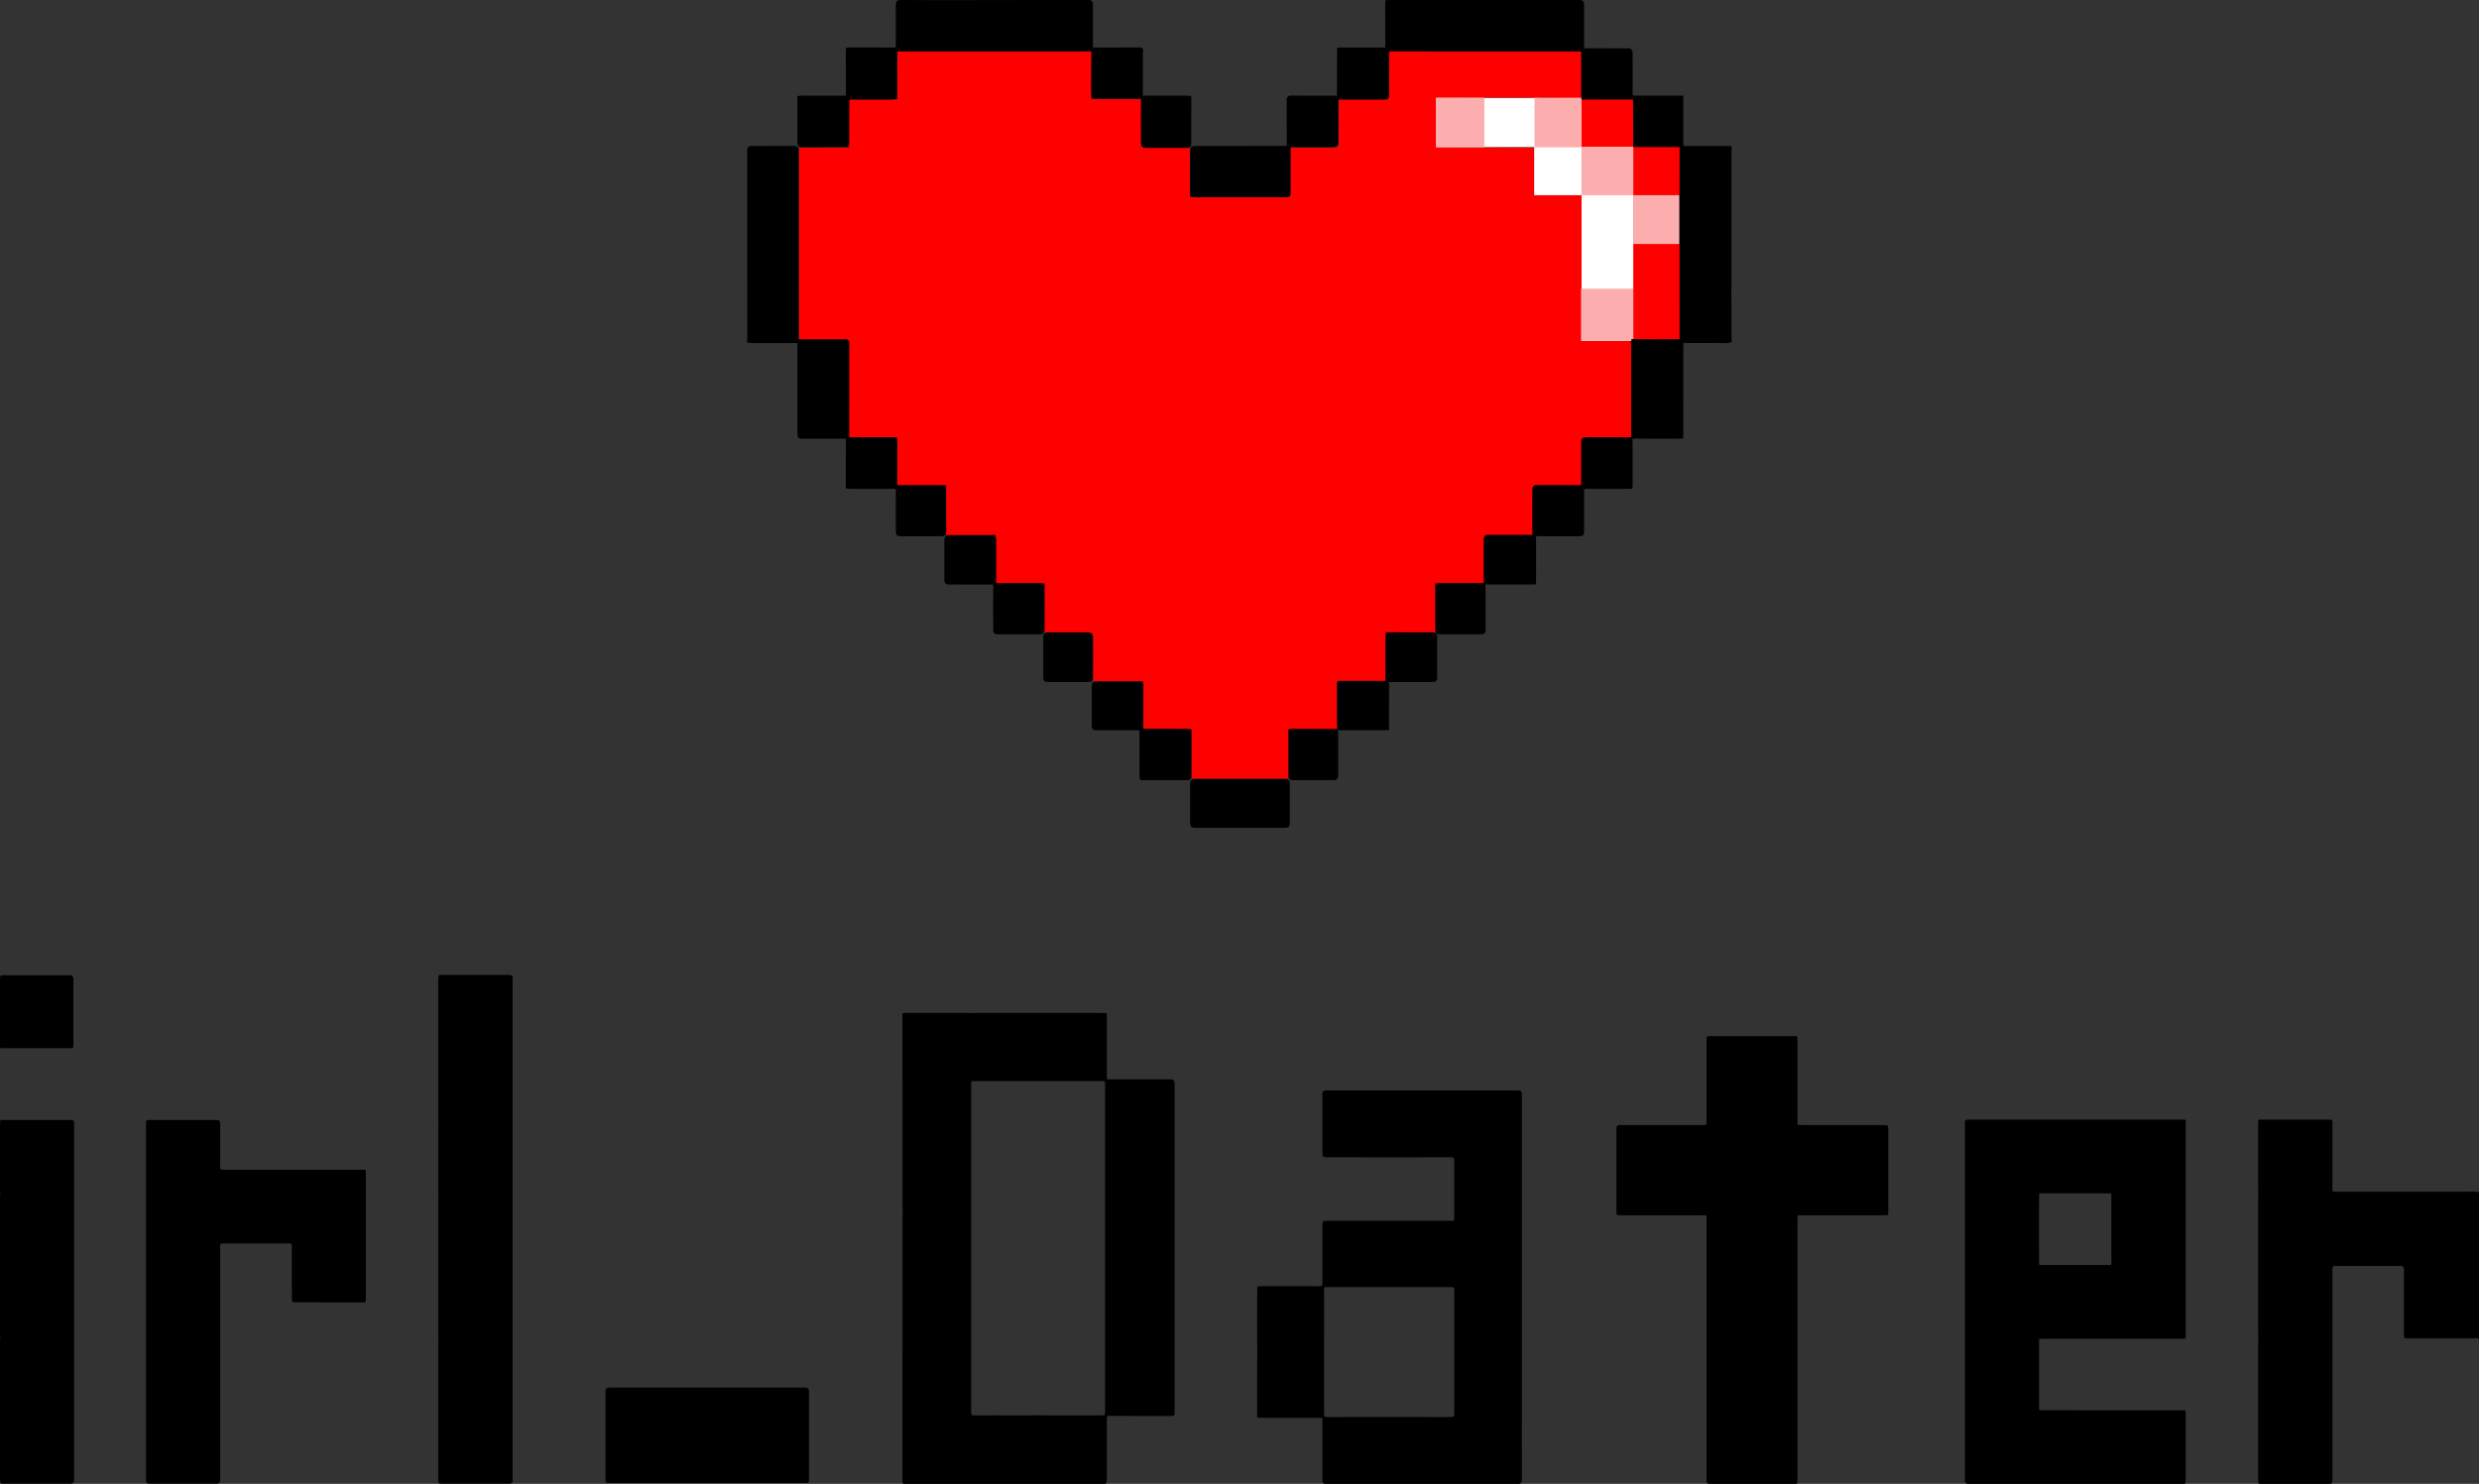 <svg xmlns="http://www.w3.org/2000/svg" viewBox="0 0 1457 872.392"><rect x="0" y="0" width="1457" height="872.392" fill="#333333" stroke="none"/><defs><style>.cls-1{fill:red;}.cls-2{fill:#fff;}.cls-3{fill:#fcaeae;}</style></defs><g id="Layer_2" data-name="Layer 2"><g id="Layer_1-2" data-name="Layer 1"><path d="M1456.73,700.968a12.277,12.277,0,0,0-4.438-.372q-39.396-.007-78.791-.005c-2.923-0-2.652.168-2.654-2.701q-.011-18.102-.01-36.204c-.006-3.652.446-3.465-3.421-3.468q-18.811-.016-37.622-.003c-.631,0-1.265-.029-1.892.021-.788.063-.837.571-.616,1.189-.031.625-.087,1.25-.087,1.875q-.008,18.596-.001,37.193c0.0.548.038,1.096.058,1.645q.007.714.014,1.428c-.025.785-.072,1.57-.072,2.356q-.006,39.78-0,79.56c0,.785.044,1.571.068,2.356l-.007,1.426c-.021.628-.061,1.257-.061,1.885q-.005,40.017.001,80.034c0.0.627.051,1.255.078,1.882.192,1.277.192,1.278,1.109,1.315.236.009.473.005.71.005q19.519 0,39.038-.003a16.469,16.469,0,0,0,1.651-.085.997.997,0,0,0,.94-.915,24.3,24.3,0,0,0,.115-2.592q.008-60.336.005-120.672c0-.71-.016-1.42.006-2.129.049-1.523.226-1.683,1.837-1.74.236-.008.473-.004.71-.004q18.218-0,36.436.002a13.09,13.09,0,0,1,1.652.06,1.45,1.45,0,0,1,1.358,1.393,20.986,20.986,0,0,1,.056,2.126q.004,17.864.003,35.728a14.041,14.041,0,0,0,.062,2.124,4.029,4.029,0,0,0,.597,1.215,2.577,2.577,0,0,0,.35-.138c.546.036,1.093.104,1.639.105q19.085.009,38.17-.002c.622-0,1.244-.094,1.866-.144a3.48,3.48,0,0,1,.784.115,3.12,3.12,0,0,1,.629.43V700.616C1456.908,700.739,1456.77,700.983,1456.73,700.968Z"/><path d="M475.465,817.805A1.973,1.973,0,0,0,473.397,815.764c-.552-.015-1.104-.003-1.656-.003q-19.99-0-39.981-0-35.963,0-71.926 0c-.552,0-1.104-.008-1.656.004a4.872,4.872,0,0,0-.938.082,1.54,1.54,0,0,0-1.34,1.641c-.02.63-.005,1.262-.005,1.893q-0,24.49.015,48.979c.007,3.48-.829,3.47,3.373,3.471q28.156.005,56.311.001,28.274,0,56.547-.001c.709-0,1.422.021,2.127-.04a1.216,1.216,0,0,0,1.19-1.222c.03-.471.003-.946.003-1.419q0-25.081.001-50.163C475.462,818.593,475.489,818.197,475.465,817.805Z"/><path d="M1.529,616.263c.473.009.947.001,1.42.001H21.412c6.391,0,12.782-.016,19.173.007,2.796.01,2.558-.173,2.559-2.646q.005-18.582.001-37.165c-0-.473.018-.949-.025-1.419a2.04,2.04,0,0,0-1.693-1.67c-.628-.049-1.261-.023-1.892-.023q-18.226-.001-36.452-0c-3.076 0-3.08.002-3.08,3.167Q-0,595.098.001,613.68c0,.316-.004.631.002.947C.032,616.233.033,616.236,1.529,616.263Z"/><path d="M1281.932,829.118q-18.813-.004-37.626.004c-.786 0-1.572.067-2.358.103q.014,19.41.029,38.821-.017-19.41-.029-38.821a.437.437,0,0,0-.721.002c-.941-.037-1.883-.105-2.824-.106q-18.649-.011-37.297-.012c-2.692-.003-2.684.437-2.685-2.675q-.004-19.594.006-39.188c.936-.066,1.872-.189,2.808-.189q40.162-.015,80.324-.01c.787-0,1.578.025,2.36-.04.768-.065.796-.611.636-1.211.025-.708.073-1.416.073-2.123q.005-39.974 0-79.948c-0-.708-.042-1.417-.064-2.125q-.005-.513-.009-1.026c.025-.55.072-1.1.073-1.65q.006-19.023-0-38.047c-0-.471-.048-.942-.073-1.412.161-.603.13-1.137-.64-1.212-.626-.061-1.26-.038-1.891-.038q-61.88-.002-123.76-.001c-.552,0-1.106-.026-1.656.014-1.358.097-1.673.405-1.736,1.702-.034.708-.013,1.419-.013,2.129q-.001,42.833-0,85.665V832.916q0,17.985.001,35.971a17.643,17.643,0,0,0,.033,1.891,1.732,1.732,0,0,0,1.738,1.592c.629.04,1.262.014,1.893.014q21.77.001,43.54 0,39.636,0,79.273-0c.71,0,1.42.015,2.13-.009.893-.03.893-.044,1.097-1.354.023-.708.066-1.417.067-2.125q.006-18.577-.001-37.155C1284.624,828.921,1284.991,829.119,1281.932,829.118Zm-41.287-85.369q-19.848-.005-39.696-.015c-2.887-.003-2.524.369-2.526-2.478q-.017-18.668-0-37.336c0-.785.064-1.57.099-2.355q19.597.003,39.194.007c.63 0,1.26-.012,1.889.006,1.191.035,1.296.149,1.339,1.386.014.393.005.787.005,1.181q0,18.536-.011,37.072A4.291,4.291,0,0,1,1240.645,743.75Z"/><path d="M690.374,748.721V709.21q0-19.281,0-38.562,0-16.208.001-32.415c0-.394.021-.79.002-1.183-.093-1.952-.633-2.476-2.554-2.493-.394-.003-.789-0-1.183-0q-16.798-0-33.596-.002c-2.711-.001-2.511.19-2.512-2.601q-.007-16.799-.003-33.598c0-.71.022-1.422-.036-2.128-.064-.78-.609-.79-1.205-.637-.787-.028-1.573-.081-2.359-.081q-36.905-.006-73.811-.001c-.787 0-1.574.045-2.361.069h-1.001c-.471-.024-.943-.068-1.414-.069q-18.089-.006-36.179-.001c-.393 0-.786.036-1.179.055-.184.094-.505.164-.529.288a7.758,7.758,0,0,0-.091,1.405q-.005,18.085.005,36.169c.001.623.106,1.246.163,1.87.394-.012.788-.029,1.181-.043-.394.014-.788.031-1.181.043-.027.787-.079,1.574-.079,2.362q-.006,36.803-.001,73.605c0,.709.041,1.417.063,2.126.393.018.786.043,1.18.065-.393-.021-.786-.047-1.18-.065l.013.974c-.026.787-.075,1.575-.075,2.362q-.006,36.685-0,73.369c0.0.788.043,1.575.065,2.363-.052.941-.149,1.882-.15,2.822q-.013,36.915-.006,73.831c0,.631-.023,1.265.029,1.892.096,1.161.306,1.35,1.431,1.38.63.016,1.262.004,1.893.004q56.197 0,112.395,0c.71,0,1.42.006,2.13-.004.393-.006.786-.048,1.18-.061a.951.951,0,0,0,.952-.877,16.092,16.092,0,0,0,.154-2.349q.014-16.92.015-33.839c.001-.939.121-1.878.187-2.817q18.979.019,37.957.03a4.133,4.133,0,0,0,.895-.2.751.751,0,0,0,.755-.747,13.964,13.964,0,0,0,.041-1.649q.002-19.992.001-39.983Q690.374,769.304,690.374,748.721ZM649.492,733.784q0,47.449.004,94.898c.001,4.046-.011,3.407-3.476,3.416q-15.619.042-31.237.002c-6.771-.02-13.541.03-20.312.012-6.784-.018-13.568-.004-20.352-.004-.631-0-1.263-.032-1.893-.001-.985.047-1.422-.512-1.437-1.451q-.011-.71-.011-1.42.005-76.914.01-153.828.001-18.578-.008-37.155c.001-2.907-.313-2.709,2.633-2.709q36.562-.002,73.123.003c3.307.001,2.95-.307,2.951,2.866Q649.498,686.098,649.492,733.784Z"/><path d="M894.457,643.198a1.985,1.985,0,0,0-2.228-2.102c-.473-.008-.947-.001-1.42-.001q-54.914-0-109.829 0c-.552,0-1.105-.003-1.657.003a4.189,4.189,0,0,0-.708.039,1.644,1.644,0,0,0-1.338,1.449,7.751,7.751,0,0,0-.03.945q-.002,17.399.002,34.798c.001,1.359.406,1.819,1.713,1.992a9.158,9.158,0,0,0,1.182.028q18.462.032,36.924.057c11.519.001,23.038-.038,34.557-.054,3.068-.004,3.073.006,3.074,3.187q.004,15.505-.005,31.01c-.006,3.617.392,3.179-3.113,3.181q-35.269.017-70.537.006c-.631,0-1.263-.01-1.894.008a3.297,3.297,0,0,0-.933.119,1.1,1.1,0,0,0-.894.976c-.041.787-.075,1.575-.075,2.363q-.007,15.86-.003,31.72c0,3.27.215,3.23-3.231,3.227q-16.214-.015-32.429-.001a12.306,12.306,0,0,0-1.879.091c-.367.057-.759.257-.703.777q17.959-.008,35.918-.015-17.959.005-35.918.015c-.039.625-.112,1.251-.113,1.876q-.01,17.003-.001,34.005c0.0.628.055,1.255.084,1.883.354.018.707.044,1.061.066-.354-.021-.707-.048-1.061-.066q-.011.525-.022,1.049c.432-.026.863-.062,1.295-.093-.432.03-.863.067-1.295.093-.022.629-.063,1.259-.063,1.888q-.006,16.673-.001,33.345c.001,2.745-.283,2.509,2.56,2.51q17.854.007,35.708.007c.03.945.085,1.89.085,2.835q.009,16.215.005,32.43c0.0.71-.023,1.424.047,2.128a1.565,1.565,0,0,0,1.41,1.368c.705.064,1.418.043,2.128.043q20.474.003,40.948.001,34.559,0,69.117-.001c.71,0,1.424.033,2.128-.032a1.307,1.307,0,0,0,.75-.449,4.021,4.021,0,0,0,.696-2.9q-.02-19.408-.009-38.816V676.102q0-15.623-0-31.247C894.463,644.302,894.5,643.747,894.457,643.198Zm-116.254,186.995q-.002-35.495.01-70.99c0-.843-.245-1.746.362-2.511h0c.473.01.946.029,1.419.029q36.452.002,72.905 0c.473,0,.946-.016,1.419-.025h0a5.387,5.387,0,0,1,.351,1.103c.062.625.031,1.26.031,1.891q.001,35.021-0,70.043c-0.0.631.023,1.264-.026,1.892-.081,1.037-.453,1.396-1.459,1.45-.551.029-1.104.016-1.656.015q-17.272-.029-34.544-.055-17.745 0-35.491.054c-.71.001-1.421.011-2.128-.037-.78-.053-1.096-.386-1.163-1.205C778.188,831.3,778.202,830.745,778.202,830.193Z"/><path d="M214.052,687.711c-.709-.029-1.42-.011-2.13-.011q-39.765-0-79.53-.002c-3.03-0-3.006.294-3.002-2.914q.012-11.48.002-22.961a13.003,13.003,0,0,0-.022-1.655c-.168-1.302-.655-1.692-2.035-1.724-.316-.007-.631-.001-.947-.001q-18.936,0-37.872 0c-.395,0-.79.023-1.183-.002-1.027-.066-1.397.462-1.472,1.424-.055.706-.038,1.419-.038,2.129q-.004,7.101-.001,14.203c0,4.813-.023,9.626.006,14.439.029,4.722-.072,9.442-.019,14.164.056,4.891.012,9.784.012,14.676s-.011,9.784.003,14.676c.014,4.88-.052,9.761-.008,14.641.026,2.84.005,5.681.005,8.522v17.043c0,2.841.062,5.683-.018,8.521-.08,2.83.023,5.656.019,8.483q-.01,6.983-.002,13.966c0,4.655-.03,9.311.008,13.966.038,4.641-.084,9.281-.031,13.924.084,7.337.022,14.676.022,22.014,0,4.892-.009,9.784.004,14.676.005,1.913.416,2.297,2.37,2.349.158.004.316.001.473.001q18.818,0,37.635-0a10.47,10.47,0,0,0,1.182-.016,1.903,1.903,0,0,0,1.903-1.997c.032-.471.004-.946.004-1.42q-0-21.538-0-43.076V783.618q0-24.615.001-49.229c0-.71-.012-1.422.035-2.129.054-.816.379-1.151,1.152-1.205.629-.044,1.261-.033,1.892-.033q18.107-.002,36.215 0c.631 0,1.262.009,1.892.037a.857.857,0,0,1,.913.87c.037.708.039,1.419.039,2.129q.003,14.203.005,28.405c0.0.708.033,1.418.085,2.125a1.009,1.009,0,0,0,.914.945,14.257,14.257,0,0,0,2.113.128q18.936.01,37.872.004c.552-0,1.106.016,1.656-.018.708-.044.75-.137.778-1.346.027-.707.079-1.414.079-2.121q.006-35.451 0-70.902c-0-.707-.045-1.415-.069-2.122C214.961,687.814,214.931,687.747,214.052,687.711Z"/><path d="M301.241,574.669c-.075-1.02-.473-1.41-1.464-1.477-.707-.047-1.418-.033-2.128-.033q-18.69-.002-37.379-.001c-.473,0-.947-.01-1.419.003-1.047.031-1.047.036-1.211,1.442-.03.706-.086,1.413-.086,2.119q-.007,39.695-0,79.39c0.0.706.055,1.413.084,2.119q-0.0.797-0,1.593c-.029.548-.084,1.096-.084,1.644q-.007,18.63-0,37.26c0.0.548.053,1.096.081,1.644q.003.795.005,1.591c-.03.706-.086,1.413-.086,2.119q-.007,39.932 0,79.864c0.0.706.059,1.413.09,2.119l.017,1.124c-.037.628-.106,1.256-.106,1.884q-.008,40.239.003,80.478c0.0.62.112,1.24.172,1.86a.762.762,0,0,0,.74.765,10.124,10.124,0,0,0,1.644.079q19.044.005,38.089.002a12.793,12.793,0,0,0,1.418-.025c1.222-.137,1.612-.579,1.645-1.826.017-.63.004-1.262.004-1.893q0-64.589 0-129.178,0-81.151-.001-162.301C301.269,576.245,301.298,575.454,301.241,574.669Z"/><path d="M39.877,658.432c-12.388.029-24.776.011-37.163.011-.552 0-1.105-.015-1.657.007-.936.037-.968.095-.955,1.378.41-.039.82-.103,1.23-.133-.41.03-.82.094-1.23.133-.033.547-.096,1.094-.096,1.642q-.008,18.63-.001,37.259c0.0.548.053,1.096.081,1.644l.049,1.123c-.045.862-.128,1.724-.129,2.586q-.01,39.814-.002,79.628c0.0.785.059,1.57.09,2.355q.008.562.017,1.124c-.037.628-.106,1.256-.106,1.884q-.008,40.239.003,80.478c0.0.62.112,1.24.172,1.86-.006.498.364.693.741.766a7.439,7.439,0,0,0,1.408.078q19.055.005,38.11.002a10.466,10.466,0,0,0,1.183-.011,1.931,1.931,0,0,0,1.945-2.139c.012-.552.002-1.105.002-1.657q0-22.015 0-44.029V739.675q0-38.823-.002-77.645C43.569,658.653,43.909,658.423,39.877,658.432Z"/><path d="M1109.787,662.671a1.121,1.121,0,0,0-1.025-1.115,17.249,17.249,0,0,0-2.356-.106q-23.541-.008-47.081-.01c-.943-0-1.886-.082-2.83-.127-.007-.867-.021-1.734-.021-2.602q-.002-23.183-.006-46.366c-0-.862-.082-1.724-.126-2.586-.12-.184-.221-.509-.363-.528a14.15,14.15,0,0,0-1.882-.102q-24.015-.007-48.03-.002c-.552 0-1.107-.015-1.654.039-1.075.107-1.368.426-1.403,1.479-.021.63-.005,1.262-.005,1.893q-0,23.07-.002,46.14a17.462,17.462,0,0,1-.062,2.125.877.877,0,0,1-.586.57,9.316,9.316,0,0,1-1.649.07q-8.991.005-17.982.002-15.142,0-30.285.003c-1.979.001-2.303.328-2.394,2.292-.011.236 0.0.473 0.0.71q0,23.898.003,47.796a8.574,8.574,0,0,0,.064,1.41c.066.393.277.738.78.7.862.044,1.724.126,2.587.127q23.425.012,46.851.008c.867 0,1.734.031,2.601.048.024,1.024.07,2.048.07,3.071q.005,75.438.003,150.877c0,.709-.028,1.421.01,2.128.075,1.374.378,1.68,1.688,1.754.55.031,1.103.015,1.655.015q23.647.001,47.294 0c.552,0,1.104.012,1.655-.009.911-.034.91-.044,1.094-1.341.024-.787.068-1.574.068-2.362q.005-49.454-0-98.909c-0-.787-.048-1.574-.074-2.361q.006-.5.012-1c.022-.866.062-1.733.062-2.6q.006-23.313.007-46.626c.002-2.98-.363-2.685,2.612-2.686q23.43-.008,46.86-.006c.865-0,1.731-.056,2.596-.085v-0c.696.112,1.272.041,1.288-.861.007-.394.003-.789.003-1.183q0-24.015-.002-48.03C1109.835,663.773,1109.815,663.221,1109.787,662.671Z"/><path class="cls-1" d="M933.515,87.891c-.107,0-.215-.003-.323-.005-.088-.002-.177-.005-.265-.005-.052,0-.104.001-.155.004-.07.004-.141.005-.21.005a3.513,3.513,0,0,1-2.604-1.092,3.673,3.673,0,0,1-.935-2.799c.02-.307.013-.632.005-.975-.004-.183-.008-.366-.008-.549l-.001-5.27q-.001-7.904.004-15.807c.001-.85.021-1.701.043-2.551.009-.386.035-1.615.035-1.615l.634-.625.328-.329,4.481.01q11.555.025,23.11.046h0a2.643,2.643,0,0,0,.361-.043c.096-.015.193-.031.289-.043l.211-.026,2.395.616.002,5.16q.003,10.39.016,20.781c.001.632.041,1.262.083,1.93.02.313.039.626.054.939l.013.261-.704,1.61-.596.099c-.148.025-.296.057-.445.089a6.055,6.055,0,0,1-1.277.175q-7.146.013-14.292.011Z"/><path class="cls-1" d="M930.137,82.473c0,.534.035,1.069-0,1.6a2.389,2.389,0,0,0,2.578,2.696c.266-.014.533.005.8.005q12.271.001,24.542-.01a9.706,9.706,0,0,0,1.541-.249q.178-.406.355-.814c-.049-.974-.137-1.948-.139-2.922q-.022-12.538-.017-25.077-.675-.174-1.352-.348a6.366,6.366,0,0,1-.79.095q-13.564-.022-27.128-.055-.158.158-.318.314c-.024,1.23-.067,2.46-.069,3.689Q930.13,71.936,930.137,82.473Z"/><path class="cls-1" d="M988.306,197.522q-.007-25.698-.009-51.395c-0-1.067-.086-2.134-.133-3.201-8.3.006-16.6-.012-24.9.03-3.584.018-3.388-.641-3.416,3.478q-.095,13.919-.16,27.838-.041,12.317-.001,24.634a8.373,8.373,0,0,0,.249,1.487q-12.965,0-25.929.002c-3.522.002-3.258.116-3.277-3.13q-.142-24.364-.279-48.729c-.041-9.911-.008-19.821-.008-29.732,0-.446-.004-.893.001-1.339.034-2.88-.077-2.63-2.641-2.63q-11.517-.003-23.035-.002c-.714-0-1.43.014-2.142-.027a.801.801,0,0,1-.842-.837c-.016-.714-.029-1.428-.029-2.142q-.003-10.982-.002-21.965c-0-.714.015-1.429-.015-2.143-.037-.887-.185-1.009-1.165-1.054-.356-.016-.714-.008-1.071-.01q-25.576-.096-51.151-.191c-.714-.003-1.43.024-2.143-.007-1.756-.078-2.013-.341-2.069-2.04-.009-.268-.004-.536-.004-.804q-.001-11.384.003-22.768c.004-3.118.072-3.173,3.113-3.19,13.299-.073,26.597-.207,39.896-.203,14.369.005,28.738.139,43.107.217q.16-.156.318-.314c-.035-.618-.101-1.237-.101-1.855q-.009-12.355.001-24.71c0-.441.057-.882.088-1.324q-.267-.213-.534-.425c-.803.019-1.605.053-2.408.053q-40.429.004-80.857 0-15.529-.003-31.056-.037a1.429,1.429,0,0,1-.362.37q.014,8.537.028,17.071c.004,3.112.017,6.224-.01,9.336-.012,1.422-.153,1.539-1.515,1.586-.71.025-1.422.009-2.134.009q-12.402.003-24.804.005c-.037,1.604-.103,3.207-.106,4.811-.012,7.045.001,14.091-.008,21.136-.004,3.04-.303,3.336-3.381,3.339-7.313.009-14.625-.004-21.938.009-1.336.002-2.672.082-4.008.126q.011,12.821.022,25.643c0.0.267.006.535-.006.801-.06,1.355-.176,1.514-1.592,1.518q-9.482.031-18.964.007c-2.669-.006-5.338-.062-8.008-.095q-.646.001-1.289.001c-.796.033-1.591.094-2.387.094q-11.033.011-22.066-.006c-.875-.002-1.75-.142-2.627-.219-.587.002-1.092-.145-1.14-.833-.05-.711-.046-1.427-.046-2.141q-.004-10.716-.004-21.432c-0-.803-.007-1.608-.05-2.409a.985.985,0,0,0-1.023-1.007c-.802-.042-1.605-.052-2.408-.052-7.501-.004-15.001.01-22.502-.01-2.506-.007-2.525-.044-2.529-2.539q-.016-11.118-.004-22.235c-0-.714.019-1.43-.017-2.143-.067-1.34-.295-1.581-1.561-1.646-.713-.037-1.428-.017-2.143-.018q-10.849-.001-21.698-.001-.938-0-1.875-.005c-.822-.004-1.061-.505-1.038-1.227-.054-1.947-.161-3.893-.151-5.839.034-7.182.107-14.363.168-21.548q-.649-.257-1.303-.509c-.979.029-1.958.085-2.937.085q-39.847.007-79.694.003-15.51-.001-31.021-.01c-.048,1.062-.134,2.123-.136,3.185q-.018,10.91-.008,21.82c-0.0.709.022,1.422-.044,2.126a1.036,1.036,0,0,1-1.26,1.032c-.615.061-1.228.173-1.841.173q-13.01.005-26.019-.016l.009.167-.164-.065c-.041,1.334-.115,2.67-.118,4.006-.012,6.956-.001,13.912-.011,20.868-.001.978-.076,1.956-.117,2.934.188.696.111,1.287-.749,1.361-.797.068-1.603.046-2.405.046-7.667.003-15.334-.007-23.001.009-2.081.004-2.082.039-2.126,2.09-.008.356-.002.713-.002,1.07q0,54.029.006,108.059c0.0.887.092,1.775.141,2.662q13.248-.024,26.497-.048c.178-0.0.357-.001.535.01.894.057,1.147.272,1.205,1.077.032.444.02.892.02,1.338q.001,25.964-.004,51.928c-0.0.622-.07,1.244-.107,1.867q.206.713.411,1.425,13.524-.02,27.05-.035a5.517,5.517,0,0,1,.792.111c.688-.006,1.256.154,1.28.992.021.714.021,1.428.021,2.142q.002,10.98.007,21.96c.001.979.082,1.957.125,2.936q12.756-.01,25.511-.013c.616 0,1.232.091,1.848.14.303.101.843.162.868.309a14.647,14.647,0,0,1,.172,2.384q.015,11.116.007,22.233c.001,3.607-.237,3.395,3.274,3.395q10.982-0,21.964.003a17.495,17.495,0,0,1,2.4.101c.193.027.322.508.48.781a8.277,8.277,0,0,1,.294,1.545q.02,12.416-.005,24.831a4.362,4.362,0,0,1-.064.531q.312.69.625,1.377,13.158-.022,26.317-.034a11.241,11.241,0,0,1,1.564.214c.288.154.792.272.824.467a15.007,15.007,0,0,1,.139,2.389q.012,11.231.008,22.461c.004,2.626.022,2.643,2.67,2.647q11.23.014,22.46.004c.713 0,1.427-.016,2.139.018.868.042,1.146.278,1.213,1.086.067.798.073,1.602.074,2.403q.009,7.621.003,15.242c0,2.674-.019,5.348.013,8.022.017,1.349.262,1.573,1.536,1.634.623.03,1.248.011,1.871.012q10.963.001,21.925.001c.713 0,1.428-.02,2.138.028.69.047.796.595.853,1.149a5.49,5.49,0,0,1,.197,1.036q-.01,12.759-.044,25.519.291.683.583,1.365,12.404.015,24.808.035c.972.003,1.943.109,2.914.167.494.016.893.222.942.737.068.708.058,1.424.058,2.137q.005,10.969-.001,21.939c-.004,3.356-.077,3.209,3.22,3.208q25.415-.008,50.83-.004c.713-0,1.428.012,2.139-.035.785-.052,1.052-.349,1.1-1.204.04-.711.026-1.426.026-2.14q.002-10.835.004-21.671a17.23,17.23,0,0,1,.101-2.397c.03-.212.493-.362.758-.541a9.076,9.076,0,0,1,1.314-.187q12.83.007,25.66.04c.879-.962.719-2.156.72-3.305q.009-10.708.006-21.417a16.502,16.502,0,0,1,.105-2.397c.037-.247.475-.435.729-.65q.124-.236.246-.472c.154-.283.275-.783.469-.813a15.861,15.861,0,0,1,2.392-.123q11.104-.01,22.207-.005a15.38,15.38,0,0,0,2.136-.05,4.066,4.066,0,0,0,1.144-.563c-.026-3.392-.066-6.783-.075-10.175q-.02-6.964.005-13.929c.004-.977.112-1.954.173-2.933.2-.245.373-.664.603-.698a14.763,14.763,0,0,1,2.132-.067q11.498-.004,22.996-.005c2.514-.003,2.536-.023,2.54-2.476q.017-11.231.006-22.463a19.232,19.232,0,0,1,.073-2.4c.03-.234.451-.418.693-.626a20.335,20.335,0,0,1,2.105-.215q12.241-.02,24.481-.001c.265 0.0.529.044.793.067q.618-.792,1.238-1.581c-.026-.265-.075-.531-.075-.796q-.01-11.897-.009-23.794c0-.356-.004-.715.031-1.068a1.091,1.091,0,0,1,1.19-1.15c.71-.046,1.425-.032,2.137-.033q8.421-.003,16.842.003c2.671.006,5.343.052,8.015.081q.25-.748.499-1.499c-.035-.533-.1-1.066-.1-1.6-.007-7.585-.039-15.17.01-22.754.025-3.906-.181-3.464,3.482-3.472q11.243-.024,22.485-.001c.8.001,1.6.06,2.396.093.163-.11.329-.221.495-.331-.048-.529-.139-1.059-.139-1.589q-.014-11.9-.006-23.799c0-.178-.003-.357.002-.535.051-1.756.195-1.913,2.04-1.976,1.068-.036,2.139-.012,3.208-.01q11.363.03,22.726.062.622-.091,1.245-.182.119-.651.236-1.304c-.021-.444-.061-.888-.061-1.332q-.005-26.303.002-52.607c0-.78.068-1.56.107-2.34.699.038,1.397.105,2.095.105q12.097.011,24.195 0c.707-.001,1.414-.062,2.121-.095C988.355,199.482,988.306,198.502,988.306,197.522Z"/><path class="cls-1" d="M962.11,116.156c-.431,0-.861-.005-1.289-.026a2.075,2.075,0,0,1-2.257-2.102c-.044-.551-.045-1.091-.045-1.614v-.075q-.009-12.812-.01-25.623a1.636,1.636,0,0,1,.092-.517l.216-.886.914.028c.321.013.641.028.962.044.667.033,1.298.065,1.932.065,2.062.003,8.222.003,8.222.003H972.883q6.119,0,12.238.018a16.817,16.817,0,0,1,2.319.22c.322.046.644.092.965.128l.992.112-.01,7.231q-.012,9.356-.033,18.712c-.002.75-.043,1.498-.083,2.222-.019.332-.037.665-.051.997l-.047,1.068Z"/><path class="cls-1" d="M959.624,86.716q.001,12.811.01,25.622c0.0.534-.001,1.069.041,1.601.064.799.32,1.033,1.199,1.077.71.035,1.423.022,2.135.022q12.548.006,25.095.009c.047-1.058.131-2.115.134-3.173q.034-12.471.041-24.943a29.561,29.561,0,0,0-3.163-.341c-7.498-.03-14.996-.012-22.493-.021-.979-.001-1.958-.073-2.936-.111A1.155,1.155,0,0,0,959.624,86.716Z"/><rect class="cls-2" x="929.544" y="86.457" width="30.376" height="114.004"/><rect class="cls-2" x="901.7" y="57.703" width="27.844" height="57.056"/><rect class="cls-2" x="859.743" y="41.942" width="28.855" height="60.175" transform="translate(802.141 946.2) rotate(-90)"/><rect class="cls-1" x="959.92" y="85.85" width="28.333" height="29.196"/><rect class="cls-3" x="959.92" y="114.759" width="28.333" height="28.7"/><rect class="cls-3" x="929.544" y="86.457" width="30.41" height="28.302"/><rect class="cls-3" x="901.894" y="57.452" width="27.65" height="29.155"/><rect class="cls-3" x="844.083" y="57.452" width="28.333" height="29.155"/><rect class="cls-3" x="929.224" y="169.708" width="30.673" height="30.673"/><path d="M1017.772,200.225c-.016-.288-.035-.577-.055-.865-.041-.601-.081-1.169-.082-1.735q-.007-4.132-.001-8.264c.002-4.479.005-9.11-.018-13.667-.004-.763-.014-1.526-.025-2.288-.025-1.761-.05-3.581.016-5.361.067-1.819.051-3.659.035-5.438-.007-.786-.014-1.571-.014-2.357l.004-15.777-.004-7.755.003-23.264-.006-17.956c-.003-1.855-.005-3.711.01-5.567.005-.637.046-1.27.089-1.941.02-.311.04-.622.056-.934l-.005-.292-.375-.926-28.033-.025V56.225h-29.809l-.003-6.06q-.003-8.543-.011-17.086l.002-.797c.009-1.623.014-2.517-.653-3.187a3.55,3.55,0,0,0-2.662-.663l-1.446.005q-9.171-.021-18.34-.032l-5.368-.008c-.004-.173-.008-.346-.013-.519-.023-.845-.046-1.69-.046-2.535q-.006-5.136-.003-10.273.001-5.297-.003-10.595c-.001-.293.002-.561.003-.805.01-1.535.016-2.38-.627-3.028a3.345,3.345,0,0,0-2.498-.638L926.63.008q-14.67-.003-29.343-.003L848.359.005q-14.768,0-29.534.004c-.81 0-1.625.027-2.412.052-.364.012-.728.024-1.092.033L814.266.122l-.031,1.056c-.012.418-.028.835-.043,1.253-.034.91-.069,1.851-.068,2.787q.011,8.212.042,16.424l.018,5.803.007.518-2.927-.006q-11.759-.023-23.52-.04a3.523,3.523,0,0,0-.774.104c-.067.015-.133.03-.2.041l-.925.159-.067,28.043-26.922-.032c-.049,0-.1-.004-.151-.007-.096-.006-.193-.011-.287-.011a1.855,1.855,0,0,0-.86.187,2.356,2.356,0,0,0-1.219,1.347,4.265,4.265,0,0,0-.104,1.325c.003.101.007.201.007.3.004,7.741.016,23.26.018,26.401l-24.96.035c-.065,0-.126 0-.189.001-.079-0-.157-.004-.236-.004l-1.237.005L705.287,85.811l-1.215-.003q-.388,0-.775.005c-3.031.044-3.743.364-3.775,3.411-.012,1.171-.01,2.341-.007,3.512.002.792.004,1.585.001,2.377l-.081,20.555,1.041.074c.333.024.665.053.998.083.75.067,1.525.137,2.312.138q6.903.013,13.806.012,6.68,0,13.358-.007c.557-0,1.11-.02,1.655-.043,1.439.021,2.877.04,4.316.043q4.199.009,8.398.009,5.284,0,10.568-.017c1.984-.006,2.615-.61,2.703-2.585.01-.22.009-.441.008-.662l-.023-26.237c.393.023.792.043,1.197.044q6.303.007,12.608.007,5.052,0,10.103-.005c3.577-.003,4.072-.494,4.076-4.042q.012-11.49-.002-22.979c-0-.31-.017-.613-.038-.912l25.174-.006,1.205.005c.323,0,.645-.003.967-.014,1.968-.069,2.574-.698,2.592-2.692.022-2.536.017-5.111.013-7.602l-.003-1.743c-.004-3.163-.02-12.384-.027-16.319l9.197.013q10.548.016,21.098.023,16.521.003,33.044.003l47.795-.003c.559-0,1.117-.016,1.676-.033l.087-.002c-.015.199-.026.402-.027.613q-.008,12.353-.001,24.707c.001.463.033.913.065,1.349.014.19.027.379.038.569l.06,1.05,5.086.011q11.547.025,23.093.046h.005a4.343,4.343,0,0,0,.712-.071c.071-.011.142-.023.214-.032l1.214-.012L959.92,86.457h27.244l-.007,6.716q-.012,9.348-.033,18.697c-.002.692-.04,1.378-.08,2.105-.019.341-.038.681-.053,1.071l.002,27.95c.015.341.034.683.052,1.025.041.735.079,1.428.079,2.128q.007,15.142.007,30.283l.003,21.101c0,.628.02,1.257.042,1.885-.329.018-.653.033-.971.033q-6.157.005-12.316.005-5.936,0-11.871-.005c-.446-.001-.899-.031-1.377-.063-.22-.015-.439-.029-.659-.041l-1.118-.06-.043.85-.597,1.322.521.037c-.024.428-.046.862-.047,1.304q-.009,26.298-.002,52.597c.001.324.02.648.039.972l.023.412.015.317-23.099-.063-.832-.005c-.343-.003-.687-.005-1.031-.005-.463,0-.925.005-1.387.02-2.409.082-3.05.711-3.117,3.06-.004.143-.004.286-.003.429l.001,4.709q-.001,9.611.006,19.222c0.0.265.02.518.045.767-.546-.028-1.11-.057-1.679-.057l-1.166-.001q-5.881-.006-11.762-.008-4.778,0-9.556.01h-.095c-.33,0-.627-.003-.894-.007-.227-.003-.434-.005-.622-.005-2.967,0-2.973,1.425-2.981,4.011l-.003.581c-.037,5.771-.027,11.636-.017,17.308l.008,5.449c.001.409.033.802.065,1.182.014.163.027.326.038.489l.02.301-1.874-.022c-1.847-.023-3.695-.047-5.542-.051q-3.57-.008-7.14-.007l-10.488.002c-.445,0-.926.005-1.422.037a2.184,2.184,0,0,0-2.228,2.152,10.406,10.406,0,0,0-.037,1.075v.104q.001,11.895.009,23.789a5.315,5.315,0,0,0,.054.683c.009.074.019.148.026.223l.036.365-.066-.006c-.076-.007-.151-.015-.227-.024a5.935,5.935,0,0,0-.662-.047l-1.276-.001q-6.268-.004-12.536-.006-5.333,0-10.666.008a11.745,11.745,0,0,0-1.589.141c-.211.029-.422.057-.633.08l-1.031.111.034,1.037c.01.308.023.616.036.924.027.651.056,1.324.056,1.974q.006,4.944.003,9.888,0,6.281.007,12.562c.005,2.92.532,3.434,3.528,3.438q4.901.007,9.802.006l12.915-.004c.547,0,.993-.013,1.407-.04a1.938,1.938,0,0,0,1.884-1.892c.037-.723.041-1.421.041-2.193l.001-3.107q.003-8.069-.003-16.137c-.002-1.268-.023-2.537-.044-3.805-.007-.413-.023-1.574-.033-2.272l.045.003c.219.016.438.037.656.057.496.047,1.01.095,1.542.096q5.968.007,11.938.007,6.526,0,13.053-.005c.329-0.0.659-.023.987-.047.134-.01.268-.02.401-.027l.953-.054.094-.95c.01-.102.023-.205.036-.307a6.763,6.763,0,0,0,.07-.862q-.006-11.112-.022-22.222l-.005-3.93,20.14.023,2.932.007c.814,0,1.627-.004,2.44-.02,1.961-.037,2.615-.668,2.694-2.599.019-.465.016-.93.013-1.396l-.003-.522-.001-5.568q-.002-7.919.008-15.837c.001-.626.046-1.253.095-1.914l17.077.006,6.145-.002c.925-.001,1.858-.027,2.761-.052.42-.012.84-.023,1.26-.033l1.045-.023.046-1.044c.01-.223.022-.446.035-.669.028-.49.057-.996.056-1.51q-.008-9.856-.026-19.712l-.01-6.524,3.755.028c2.515.02,5.031.04,7.546.047q3.235.009,6.47.009,3.84,0,7.681-.012c.756-.002,1.51-.042,2.239-.08.334-.018.666-.035,1-.049l1.038-.043.031-1.039c.009-.31.021-.62.033-.929.025-.665.051-1.353.051-2.04l.004-22.383q.001-13.818.005-27.637c.001-.686.034-1.366.07-2.084l3.043.007q11.588.028,23.177.043h.001a3.024,3.024,0,0,0,1.071-.237c.081-.03.162-.061.244-.084l.854-.246ZM814.602,28.39l-.009 0-.104-.161.115.085C814.604,28.335,814.602,28.365,814.602,28.39Z"/><path d="M700.253,455.016l.014-26.312-1.05-.063c-.301-.018-.602-.041-.903-.063-.673-.051-1.369-.104-2.075-.105q-9.202-.025-18.403-.028l-5.869-.006.009-4.435q.022-10.664.035-21.326a3.902,3.902,0,0,0-.153-.981c-.023-.091-.047-.182-.065-.272l-.186-.938-.955.04c-.313.013-.625.029-.937.045-.673.035-1.308.069-1.949.069q-6.622.009-13.244.006l-8.386.002c-.874 0-1.663.005-2.483.067a2.008,2.008,0,0,0-1.905,1.851c-.059.618-.09,1.28-.09,1.968q-.008,10.172-.003,20.343v.971c-.001.388-.002.789.029,1.202.112,1.507.804,2.167,2.386,2.279.229.016.46.019.691.019l24.961-.042-.001,5.875q-.002,10.091.015,20.182c0.0.149-.015.301-.029.455a3.049,3.049,0,0,0,.677,2.581l.349.37.508-.02c.314-.013.628-.028.942-.044.671-.034,1.305-.066,1.943-.067q5.54-.007,11.081-.005h11.093l.881.002a3.243,3.243,0,0,0,2.444-.62C700.258,457.379,700.256,456.54,700.253,455.016Z"/><path d="M468.69,82.325c-.003.455-.006.911.01,1.365.071,2.108.684,2.742,2.732,2.829.189.008.379.011.569.011l26.986-.065.044-1.067c.013-.304.029-.607.045-.911.035-.673.072-1.369.073-2.068q.007-5.026.005-10.052,0-5.406.006-10.811c.001-.896.037-1.817.071-2.707.004-.095.007-.19.011-.285l4.049.004q8.848.009,17.696.011l3.343-.001a11.154,11.154,0,0,0,1.398-.114c.184-.023.368-.046.552-.065l1.007-.099-.002-4.427q-.006-10.686-.022-21.371c-.002-.758-.032-1.516-.063-2.254l10.454.004q10.489.004,20.979.006l28.023.001q25.828,0,51.654-.004c.69-0,1.381-.027,2.05-.053.307-.012.613-.024.92-.033l.145-.004L641.378,35.44q-.068,7.83-.116,15.66c-.007,1.36.043,2.732.091,4.058.022.605.044,1.211.061,1.816l.028,1.019,1.017.064c.158.01.317.022.475.035.383.03.779.061,1.19.061q6.997.006,13.995.007,5.004,0,10.007-.006a6.017,6.017,0,0,0,2.503-.343c-.006.108-.011.217-.018.325-.036.612-.073,1.245-.074,1.884q-.014,11.116-.003,22.233l-.001.362c-.002.61-.004,1.241.057,1.883a2.557,2.557,0,0,0,2.336,2.387,10.76,10.76,0,0,0,1.487.07l12.577.005q4.828,0,9.655-.007c2.982-.005,3.507-.527,3.511-3.491q.013-9.424.008-18.847l0-8.183-1.046-.066c-.218-.014-.436-.031-.654-.049-.498-.04-1.013-.081-1.541-.081q-4.749-.004-9.498-.004l-15.826.004a11.338,11.338,0,0,0,.104-1.732q.007-4.981.004-9.962,0-6.086.008-12.172c.001-.624.05-1.25.101-1.913.024-.312.048-.624.067-.936l.022-.349-.182-.299a2.034,2.034,0,0,0-1.865-.982c-.107,0-.214.005-.321.01-.07.003-.14.007-.208.007q-10.712.006-21.424.026l-5.546.008-.005-6.068q-.008-8.851-.011-17.702l0-.313c.002-1.624.003-2.519-.666-3.189C641.012.003,640.049.003,638.83.003H619.467q-4.706,0-9.41.005-10.995.013-21.99.032Q571.775.067,555.483.081l-.986 0q-7.683,0-15.366-.045-3.86-.017-7.72-.031L530.251,0c-.343,0-.686.004-1.029.017-2.034.081-2.645.72-2.726,2.852-.008.216-.007.431-.006.647l.011,24.413-5.496-.006q-9.292-.011-18.585-.014l-2.604.001a7.582,7.582,0,0,0-1.255.135c-.153.026-.307.052-.46.072l-.972.127.004,5.813q.007,10.891.009,21.782c0,.145-.005.293-.013.444l-.639-.019-3.941-.005q-10.845-.015-21.691-.024a5.502,5.502,0,0,0-.897.092c-.099.016-.197.032-.296.044l-.976.124.004,25.287Z"/><path d="M755.455,457.972c-.205-.012-.411-.015-.617-.015l-.502.002v1.116l-.065-1.116-20.155.001c-.067-.001-.134-.003-.201-.003,0,0-23.898.002-29.888.004-.682 0-1.455.001-2.212.065a2.193,2.193,0,0,0-2.191,1.799,15.043,15.043,0,0,0-.134,2.015q-.012,10.057-.004,20.114v1.21a11.786,11.786,0,0,0,.044,1.266,2.326,2.326,0,0,0,2.509,2.209c.575.038,1.138.041,1.665.041l22.367.002,7.453-.002c.041,0,.086-.001.128-.001q1.926.002,3.851.003l16.219-.002.853.003c.356,0,.711-.005,1.066-.025,1.584-.089,2.301-.776,2.398-2.297.034-.532.032-1.056.03-1.563,0,0,.001-9.311-0-13.775l.002-2.273c.003-1.98.007-4.027-.018-6.044C758.029,458.793,757.349,458.077,755.455,457.972Z"/><path d="M842.701,371.874a11.044,11.044,0,0,0-1.774-.104q-1.133-.004-2.267-.003s-4.251.001-4.951-.002c-3.415-.01-19.226-.066-19.226-.066l-.065,1.051c-.019.302-.042.603-.065.904-.052.679-.106,1.382-.109,2.093-.017,4.364-.019,8.922-.005,13.933.007,2.347.027,4.694.049,7.04l.03,3.625a6.363,6.363,0,0,0-1.018-.073c-.192,0-.384.005-.577.011-.171.005-.341.01-.519.01h-.001q-8.739-.009-17.479-.006l-8.311-0-.694,1.328s.029.919.04,1.232c.024.654.048,1.308.049,1.962q.011,9.863.004,19.727l-.001,1.031c-.004,1.459-0,2.312.514,2.956l-5.777-.011q-10.46-.02-20.922-.031a5.795,5.795,0,0,0-1.105.134c-.124.023-.248.047-.372.066l-.979.146.028.989c.009.315.02.631.032.946.024.655.048,1.31.049,1.965q.007,7.084.004,14.168l-.001,7.674c-.002.581-.004,1.181.029,1.786a2.088,2.088,0,0,0,2.131,2.252c.297.022.596.026.894.026l22.923.001c1.111,0,1.989-.002,2.614-.627.638-.638.637-1.483.635-3.016,0,0-.003-7.118-.003-10.585q0-6.317-.004-12.635c-.001-.52-.034-1.032-.065-1.527-.014-.222-.028-.443-.04-.665l-.052-1.034c.039.048.074.097.12.142.66.662,1.636.662,2.765.662l12.414-.002q4.946,0,9.89-.005c.862-.001,1.723-.026,2.584-.052.392-.012.785-.023,1.177-.033l1.088-.026.038-27.896-.466-.335c-.021-.015-.042-.026-.062-.04l15.452.002,9.255-.001c.768,0,1.461-.004,2.174-.056a1.951,1.951,0,0,0,1.855-1.943c.028-.644.043-1.289.043-1.917q.004-10.56,0-21.119c0-.632,0-1.286-.044-1.945A2.237,2.237,0,0,0,842.701,371.874Z"/><path d="M613.954,368.674q-.013-8.742.001-17.484l.005-8.067-.959-.137c-.151-.022-.302-.049-.453-.077a6.972,6.972,0,0,0-1.269-.148q-10.561.001-21.122.025l-4.721.008.015-.121.02-.132a3.303,3.303,0,0,0,.053-.537l.002-1.85q.011-11.49.003-22.979a5.35,5.35,0,0,0-.213-1.326c-.037-.145-.074-.289-.102-.434l-.182-.916-1.883.038c-.658.016-1.317.032-1.975.032-3.956.002-22.109.004-22.109.004-.581,0-1.2.004-1.817.056a2.214,2.214,0,0,0-2.177,2.225c-.046.577-.045,1.145-.044,1.694l-.003,21.422c-.005,1.531-.009,2.374.636,3.021.642.644,1.59.644,2.687.644l25.525.014-.014.164c-.012.132-.026.263-.041.395a9.225,9.225,0,0,0-.074,1.029q-.012,12.159-.007,24.319a13.834,13.834,0,0,0,.054,1.451,1.967,1.967,0,0,0,1.893,1.852c.646.036,1.295.054,1.929.054,3.944.002,22.946.005,22.95.005a3.563,3.563,0,0,0,2.675-.673C613.959,371.523,613.957,370.451,613.954,368.674Z"/><path d="M556.071,313.028c.037-.388.037-.758.036-1.116l-.032-26.51-1.027-.081c-.188-.015-.377-.034-.565-.053a13.632,13.632,0,0,0-1.371-.091l-3.399-.001q-8.549,0-17.097.009l-5.42.004c.033-.603.065-1.22.066-1.842q.02-9.682.023-19.364l.005-6.666-.955-.14c-.069-.01-.139-.023-.208-.037a3.954,3.954,0,0,0-.747-.086q-11.654.01-23.307.03l-3.047.004.014-.241c.011-.191.026-.383.041-.574.034-.439.068-.893.068-1.36q.009-24.993.005-49.986l.001-2.218c.002-.364.004-.741-.024-1.131a2.064,2.064,0,0,0-2.248-2.111c-.163-.01-.326-.013-.489-.013l-27.043.048c.02-.33.037-.664.037-1.006l.001-1.742q.008-13.667-0-27.334c.011-.357.01-.756.008-1.213l-.002-.71 0-77.072.002-.516c.003-.467.006-.935-.012-1.401-.077-1.945-.706-2.598-2.59-2.689-.226-.011-.453-.014-.679-.014l-.365.002-22.572.002-.834-.002a3.379,3.379,0,0,0-2.529.629c-.641.642-.639,1.492-.636,3.037l-.001,78.883c-.001.423-.001.796.01,1.131q.006,12.027.014,24.054l.005,7.864.993.109c.158.017.316.04.474.062a8.742,8.742,0,0,0,1.244.113l2.808.001q9.355,0,18.71-.012l5.233-.005.023,51.702c0.0.872.004,1.66.039,2.459a2.076,2.076,0,0,0,2.085,2.049c.411.023.856.034,1.401.034h.001c6.956-.004,20.249-.015,25.009-.019l-.006.284c-.008.371-.018.742-.028,1.113-.021.787-.042,1.574-.044,2.361q-.026,9.249-.042,18.499l-.014,6.944.972.128c.126.017.252.038.377.059a6.466,6.466,0,0,0,1.082.116H501.048q10.281,0,20.562-.014l4.88-.005-.001,5.898q-.002,9.222.007,18.444c.004,2.987.526,3.514,3.489,3.519q4.973.009,9.947.008l12.835-.004c.34,0,.735-.003,1.133-.04A2.183,2.183,0,0,0,556.071,313.028Z"/><path d="M642.307,399.081a8.829,8.829,0,0,0,.081-1.219l.003-4.547q.007-8.953-.007-17.906c-.008-2.773-.767-3.556-3.533-3.641-.092-.003-.184-.004-.277-.004l-21.931.002c-.371,0-.768.003-1.175.04a2.219,2.219,0,0,0-2.237,2.107,10.134,10.134,0,0,0-.052,1.2q-.003,11.358.002,22.717a8.161,8.161,0,0,0,.08,1.23,2.036,2.036,0,0,0,1.851,1.813c.587.059,1.214.087,1.973.089q2.575.005,5.15.004l8.275-.001s6.216-0,7.958-.003c.627-.001,1.3-.011,1.969-.075A2.043,2.043,0,0,0,642.307,399.081Z"/></g></g></svg>